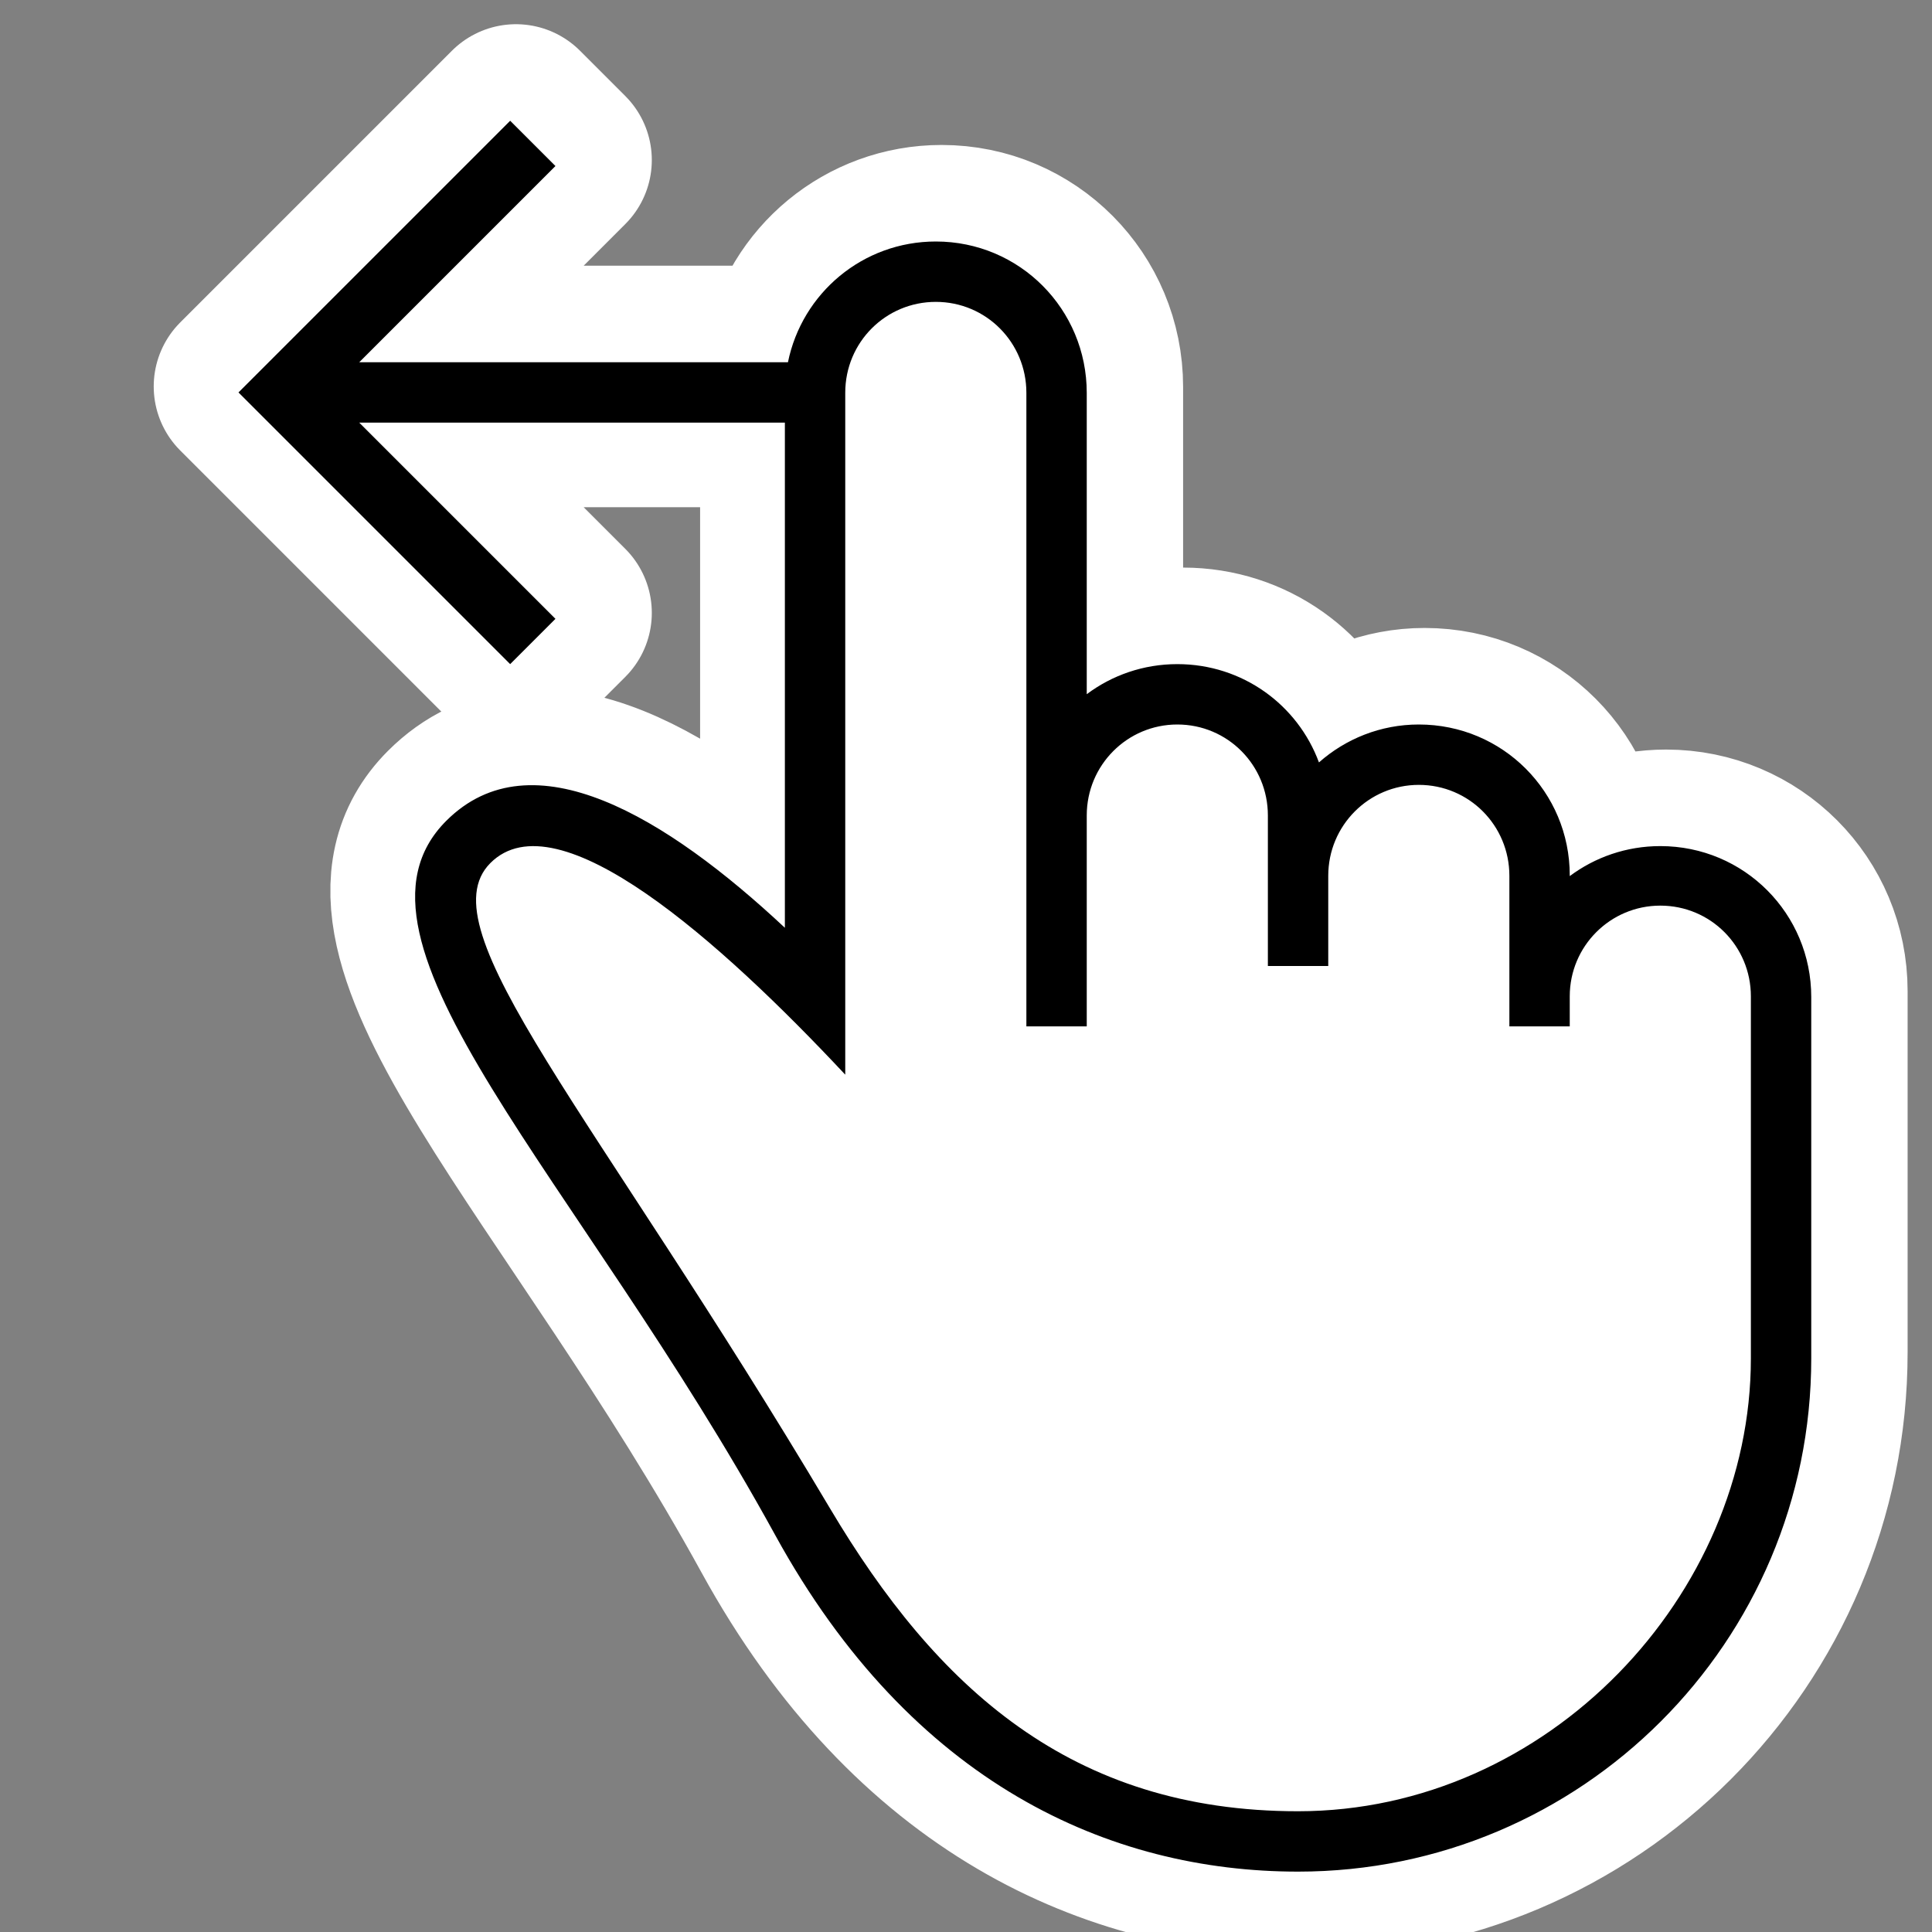 <?xml version="1.0" encoding="UTF-8" standalone="no"?>
<svg
   xmlns:dc="http://purl.org/dc/elements/1.1/"
   xmlns:cc="http://creativecommons.org/ns#"
   xmlns:rdf="http://www.w3.org/1999/02/22-rdf-syntax-ns#"
   xmlns:svg="http://www.w3.org/2000/svg"
   xmlns="http://www.w3.org/2000/svg"
   xmlns:sodipodi="http://sodipodi.sourceforge.net/DTD/sodipodi-0.dtd"
   xmlns:inkscape="http://www.inkscape.org/namespaces/inkscape"
   height="32px"
   version="1.1"
   viewBox="0 0 32 32"
   width="32px"
   id="svg4189"
   inkscape:version="0.91 r13725"
   sodipodi:docname="swipe.svg">
  <rect x="0" y="0" width="32" height="32" fill="#808080" stroke="none"/>
  <sodipodi:namedview
     pagecolor="#ffffff"
     bordercolor="#666666"
     borderopacity="1"
     objecttolerance="10"
     gridtolerance="10"
     guidetolerance="10"
     inkscape:pageopacity="0"
     inkscape:pageshadow="2"
     inkscape:window-width="1680"
     inkscape:window-height="997"
     id="namedview4200"
     showgrid="false"
     inkscape:zoom="19.26866"
     inkscape:cx="3.9956946"
     inkscape:cy="15.950879"
     inkscape:window-x="0"
     inkscape:window-y="0"
     inkscape:window-maximized="1"
     inkscape:current-layer="svg4189" />
  <desc
     id="desc4193" />
  <defs
     id="defs4195" />
  <g
     transform="translate(0.096,-0.099)"
     id="Page-1-7"
     style="fill:none;fill-opacity:1;fill-rule:evenodd;stroke:#ffffff;stroke-width:3;stroke-linecap:round;stroke-linejoin:round;stroke-miterlimit:0;stroke-dasharray:none;stroke-opacity:1">
    <g
       id="icon-18-one-finger-swipe-left-2"
       style="fill:none;fill-opacity:1;stroke:#ffffff;stroke-width:3;stroke-linecap:round;stroke-linejoin:round;stroke-miterlimit:0;stroke-dasharray:none;stroke-opacity:1">
      <path
         inkscape:connector-curvature="0"
         d="m 13,7 -7.05,0 3.25,3.25 -0.75,0.75 -4.5,-4.5 4.5,-4.5 0.75,0.75 -3.25,3.25 7.101,0 C 13.284,4.854 14.292,4 15.5,4 16.89,4 18,5.123 18,6.508 l 0,4.99 C 18.418,11.185 18.937,11 19.5,11 c 1.083,0 1.995,0.677 2.346,1.628 C 22.287,12.238 22.866,12 23.5,12 c 1.39,0 2.5,1.118 2.5,2.498 l 0,0.013 c 0.418,-0.313 0.937,-0.497 1.5,-0.497 1.39,0 2.5,1.119 2.5,2.5 L 30,22.5 C 30,27.194 26.194,31 21.5,31 18.387,31 15.102,29.547 12.841,25.428 9.577,19.483 5.404,15.583 7.391,13.596 8.813,12.174 11.045,13.538 13,15.367 l 0,0 L 13,7 13,7 Z m 8.499,23 C 25.642,30 29,26.415 29,22.5 c 0,0 0,2.313 0,0 l 0,-3.751 0,-2.247 C 29,15.672 28.334,15 27.5,15 26.672,15 26,15.671 26,16.502 L 26,17 25,17 25,14.506 C 25,13.674 24.334,13 23.5,13 22.672,13 22,13.672 22,14.506 L 22,16 21,16 21,13.506 C 21,12.674 20.334,12 19.5,12 18.672,12 18,12.672 18,13.506 L 18,17 17,17 17,6.505 C 17,5.674 16.334,5 15.5,5 14.672,5 14,5.667 14,6.505 L 14,17.8 C 11.942,15.6 9.232,13.179 8.121,14.296 7.034,15.389 9.835,18.401 13.747,24.983 15.51,27.949 17.74,30 21.499,30 l 0,0 z"
         id="one-finger-swipe-left-9"
         style="fill:none;fill-opacity:1;stroke:#ffffff;stroke-width:3;stroke-linecap:round;stroke-linejoin:round;stroke-miterlimit:0;stroke-dasharray:none;stroke-opacity:1" />
    </g>
  </g>
  <path
     style="opacity:1;fill:#ffffff;fill-opacity:1;fill-rule:evenodd;stroke:#ffffff;stroke-width:3;stroke-linecap:round;stroke-linejoin:round;stroke-miterlimit:0;stroke-dasharray:none;stroke-dashoffset:0;stroke-opacity:1"
     d="m 20.639,28.324 c -2.207,-0.261 -3.87,-1.543 -5.497,-4.237 -0.842,-1.395 -1.903,-3.081 -2.929,-4.659 -1.355,-2.083 -2.09,-3.254 -2.062,-3.282 0.071,-0.071 1.863,1.537 2.527,2.269 0.207,0.228 0.46,0.47 0.562,0.537 0.782,0.517 1.837,0.222 2.235,-0.625 0.062,-0.131 0.125,-0.396 0.141,-0.594 l 0.03,-0.358 0.092,0.205 c 0.132,0.294 0.477,0.607 0.807,0.73 0.237,0.089 0.405,0.106 1.025,0.106 0.912,0 1.167,-0.065 1.526,-0.388 0.344,-0.31 0.489,-0.648 0.521,-1.217 l 0.024,-0.438 0.102,0.204 c 0.15,0.298 0.432,0.57 0.734,0.707 0.243,0.11 0.338,0.12 1.121,0.12 0.761,0 0.883,-0.012 1.092,-0.109 0.336,-0.155 0.592,-0.399 0.746,-0.708 l 0.133,-0.267 0,0.39 c 0,0.594 0.109,0.89 0.459,1.239 0.41,0.409 0.605,0.467 1.565,0.467 0.559,0 0.824,-0.022 1.002,-0.083 0.301,-0.103 0.715,-0.468 0.862,-0.761 l 0.111,-0.221 -0.016,2.958 -0.016,2.958 -0.141,0.519 c -0.177,0.651 -0.61,1.541 -1.01,2.079 -0.169,0.227 -0.505,0.601 -0.746,0.831 -1.376,1.315 -3.047,1.858 -5.001,1.627 z"
     id="path5839"
     inkscape:connector-curvature="0" />
  <g
     fill="none"
     fill-rule="evenodd"
     id="Page-1"
     stroke="none"
     stroke-width="1"
     style="stroke:none;stroke-opacity:1;stroke-linecap:square;stroke-width:1;stroke-miterlimit:0;stroke-dasharray:none;fill:#000000;fill-opacity:1">
    <g
       fill="#929292"
       id="icon-18-one-finger-swipe-left"
       style="stroke:none;stroke-opacity:1;stroke-linecap:square;stroke-width:1;stroke-miterlimit:0;stroke-dasharray:none;fill:#000000;fill-opacity:1">
      <path
         d="M13,7 L5.95,7 L9.2,10.25 L8.45,11 L3.95,6.5 L8.45,2 L9.2,2.75 L5.95,6 L13.051,6 C13.284,4.854 14.292,4 15.5,4 C16.89,4 18,5.123 18,6.508 L18,11.498 C18.418,11.185 18.937,11 19.5,11 C20.583,11 21.495,11.677 21.846,12.628 C22.287,12.238 22.866,12 23.5,12 C24.89,12 26,13.118 26,14.498 L26,14.511 C26.418,14.199 26.937,14.014 27.5,14.014 C28.89,14.014 30,15.134 30,16.514 L30,22.5 C30,27.194 26.194,31 21.5,31 C18.387,31 15.102,29.547 12.841,25.428 C9.577,19.483 5.404,15.583 7.391,13.596 C8.813,12.174 11.045,13.538 13,15.367 L13,15.367 L13,7 L13,7 Z M21.499,30 C25.642,30 29,26.415 29,22.5 C29,22.5 29,24.813 29,22.5 L29,18.749 L29,16.502 C29,15.672 28.334,15 27.5,15 C26.672,15 26,15.671 26,16.502 L26,17 L25,17 L25,14.506 C25,13.674 24.334,13 23.5,13 C22.672,13 22,13.672 22,14.506 L22,16 L21,16 L21,13.506 C21,12.674 20.334,12 19.5,12 C18.672,12 18,12.672 18,13.506 L18,17 L17,17 L17,6.505 C17,5.674 16.334,5 15.5,5 C14.672,5 14,5.667 14,6.505 L14,17.8 C11.942,15.6 9.232,13.179 8.121,14.296 C7.034,15.389 9.835,18.401 13.747,24.983 C15.51,27.949 17.74,30 21.499,30 L21.499,30 Z"
         id="one-finger-swipe-left"
         style="stroke:none;stroke-opacity:1;stroke-linecap:square;stroke-width:1;stroke-miterlimit:0;stroke-dasharray:none;fill:#000000;fill-opacity:1" />
    </g>
  </g>
  <g
     style="fill:none;fill-rule:evenodd;stroke:none;stroke-width:1"
     id="Page-1-1">
    <g
       style="fill:#929292"
       id="icon-18-one-finger-swipe-left-5" />
  </g>
</svg>
